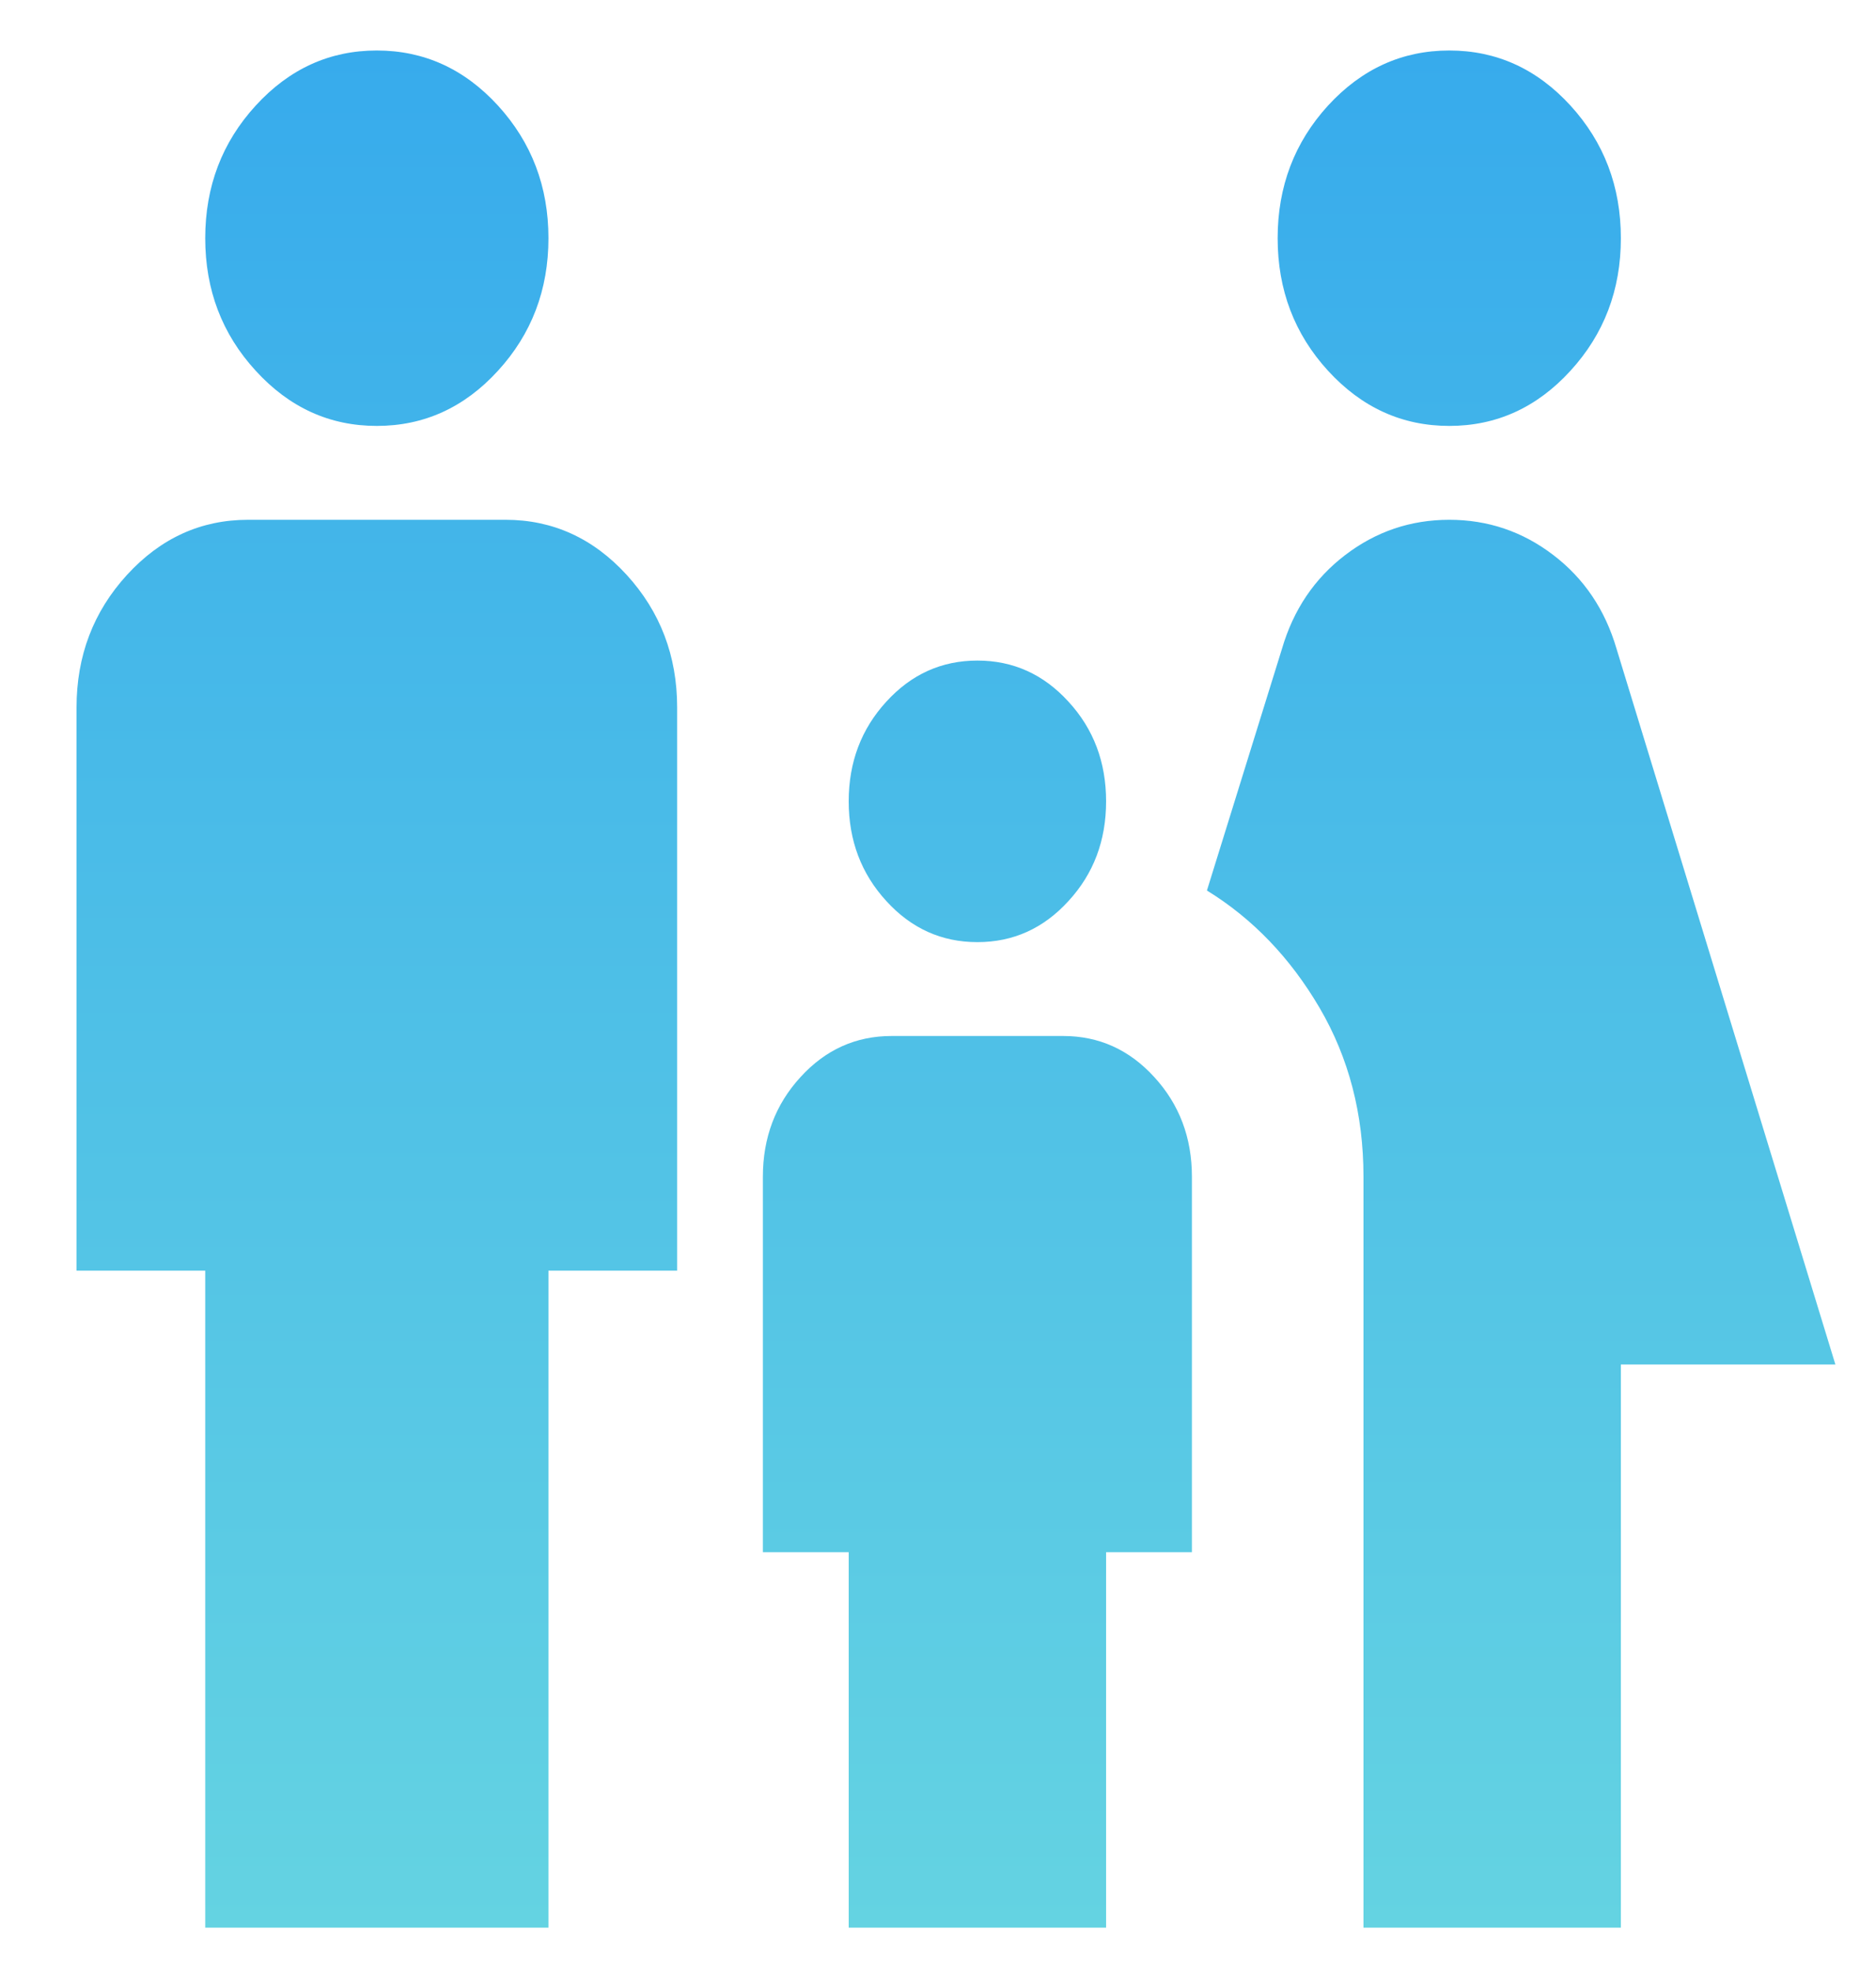 <?xml version="1.0" encoding="UTF-8" standalone="no"?><svg width='20' height='21' viewBox='0 0 20 21' fill='none' xmlns='http://www.w3.org/2000/svg'>
<path d='M15.451 4.538C14.948 4.538 14.517 4.342 14.158 3.95C13.8 3.559 13.621 3.088 13.621 2.538C13.621 1.988 13.8 1.517 14.158 1.125C14.517 0.734 14.948 0.538 15.451 0.538C15.954 0.538 16.385 0.734 16.743 1.125C17.101 1.517 17.28 1.988 17.28 2.538C17.28 3.088 17.101 3.559 16.743 3.95C16.385 4.342 15.954 4.538 15.451 4.538ZM14.536 20.538V12.538C14.536 11.871 14.38 11.271 14.068 10.738C13.755 10.205 13.355 9.788 12.867 9.488L13.667 6.913C13.789 6.496 14.014 6.163 14.342 5.913C14.67 5.663 15.039 5.538 15.451 5.538C15.862 5.538 16.232 5.663 16.559 5.913C16.887 6.163 17.112 6.496 17.234 6.913L19.567 14.538H17.28V20.538H14.536ZM10.42 10.038C10.039 10.038 9.715 9.892 9.449 9.6C9.182 9.309 9.048 8.955 9.048 8.538C9.048 8.121 9.182 7.767 9.449 7.476C9.715 7.184 10.039 7.038 10.42 7.038C10.801 7.038 11.125 7.184 11.391 7.476C11.659 7.767 11.792 8.121 11.792 8.538C11.792 8.955 11.659 9.309 11.391 9.6C11.125 9.892 10.801 10.038 10.42 10.038ZM4.017 4.538C3.514 4.538 3.084 4.342 2.726 3.95C2.367 3.559 2.188 3.088 2.188 2.538C2.188 1.988 2.367 1.517 2.726 1.125C3.084 0.734 3.514 0.538 4.017 0.538C4.52 0.538 4.951 0.734 5.309 1.125C5.667 1.517 5.847 1.988 5.847 2.538C5.847 3.088 5.667 3.559 5.309 3.95C4.951 4.342 4.52 4.538 4.017 4.538ZM2.188 20.538V13.538H0.816V7.538C0.816 6.988 0.995 6.517 1.354 6.125C1.712 5.734 2.142 5.538 2.645 5.538H5.389C5.892 5.538 6.323 5.734 6.681 6.125C7.039 6.517 7.219 6.988 7.219 7.538V13.538H5.847V20.538H2.188ZM9.048 20.538V16.538H8.133V12.538C8.133 12.121 8.267 11.767 8.534 11.476C8.8 11.184 9.124 11.038 9.505 11.038H11.335C11.716 11.038 12.04 11.184 12.306 11.476C12.573 11.767 12.707 12.121 12.707 12.538V16.538H11.792V20.538H9.048Z' fill='url(#paint0_linear_214_451)'/>
<defs>
<linearGradient id='paint0_linear_214_451' x1='10.191' y1='0.538' x2='10.191' y2='20.538' gradientUnits='userSpaceOnUse'>
<stop stop-color='#37ABEC'/>
<stop offset='1' stop-color='#64D3E2'/>
</linearGradient>
</defs>
</svg>
